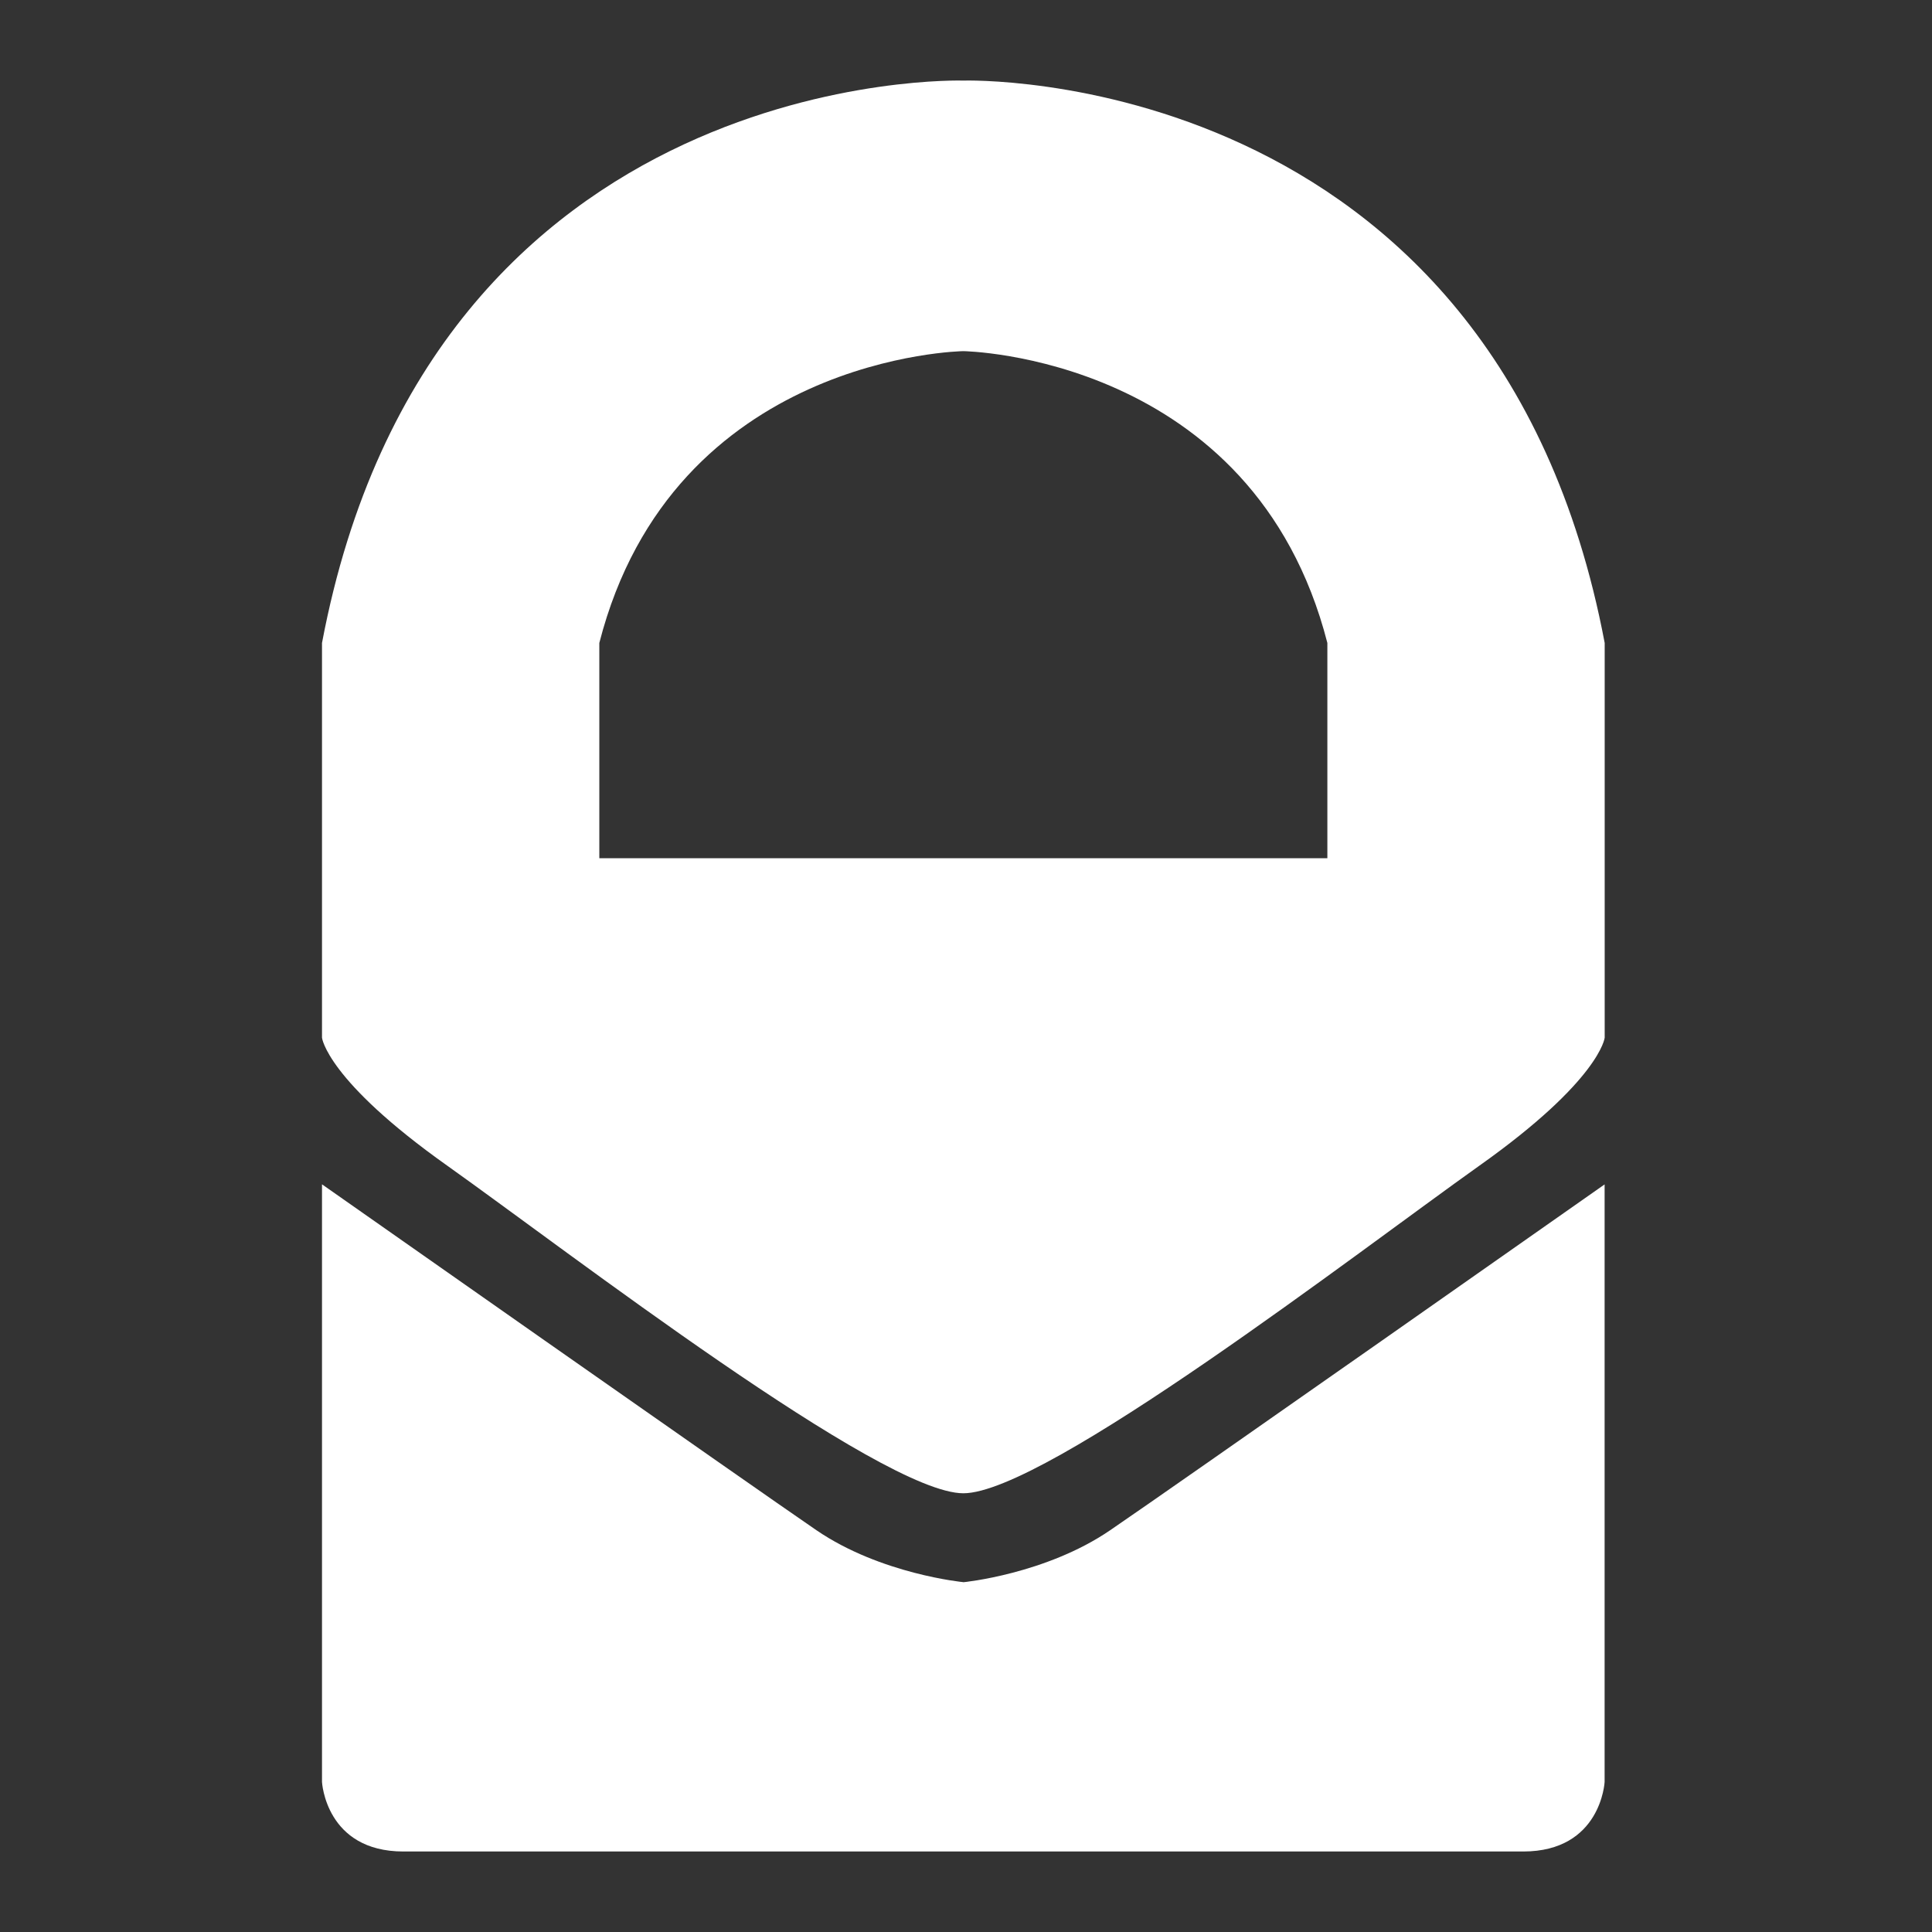 <svg width="24" height="24" viewBox="0 0 24 24" fill="none" xmlns="http://www.w3.org/2000/svg">
<rect x="0" y="0" width="24" height="24" fill="#333333" stroke="none"/>
<path d="M11.967 1.001C11.967 1.001 5.362 0.787 4 7.987V12.891C4 12.891 4.056 13.417 5.558 14.482C7.06 15.549 10.948 18.55 11.967 18.55C12.985 18.55 16.874 15.549 18.375 14.482C19.878 13.417 19.934 12.891 19.934 12.891V7.987C18.572 0.787 11.967 1.001 11.967 1.001ZM16.489 10.661H7.445V7.987C8.362 4.412 11.967 4.362 11.967 4.362C11.967 4.362 15.571 4.412 16.489 7.987V10.661Z" fill="white"/>
<path d="M11.967 19.654C11.967 19.654 10.943 19.556 10.142 19.009C9.342 18.462 4 14.712 4 14.712V22.136C4 22.136 4.045 23 5.012 23H18.921C19.889 23 19.933 22.137 19.933 22.137V14.713C19.933 14.713 14.593 18.463 13.791 19.009C12.991 19.556 11.967 19.655 11.967 19.655V19.654Z" fill="white"/>
</svg>
